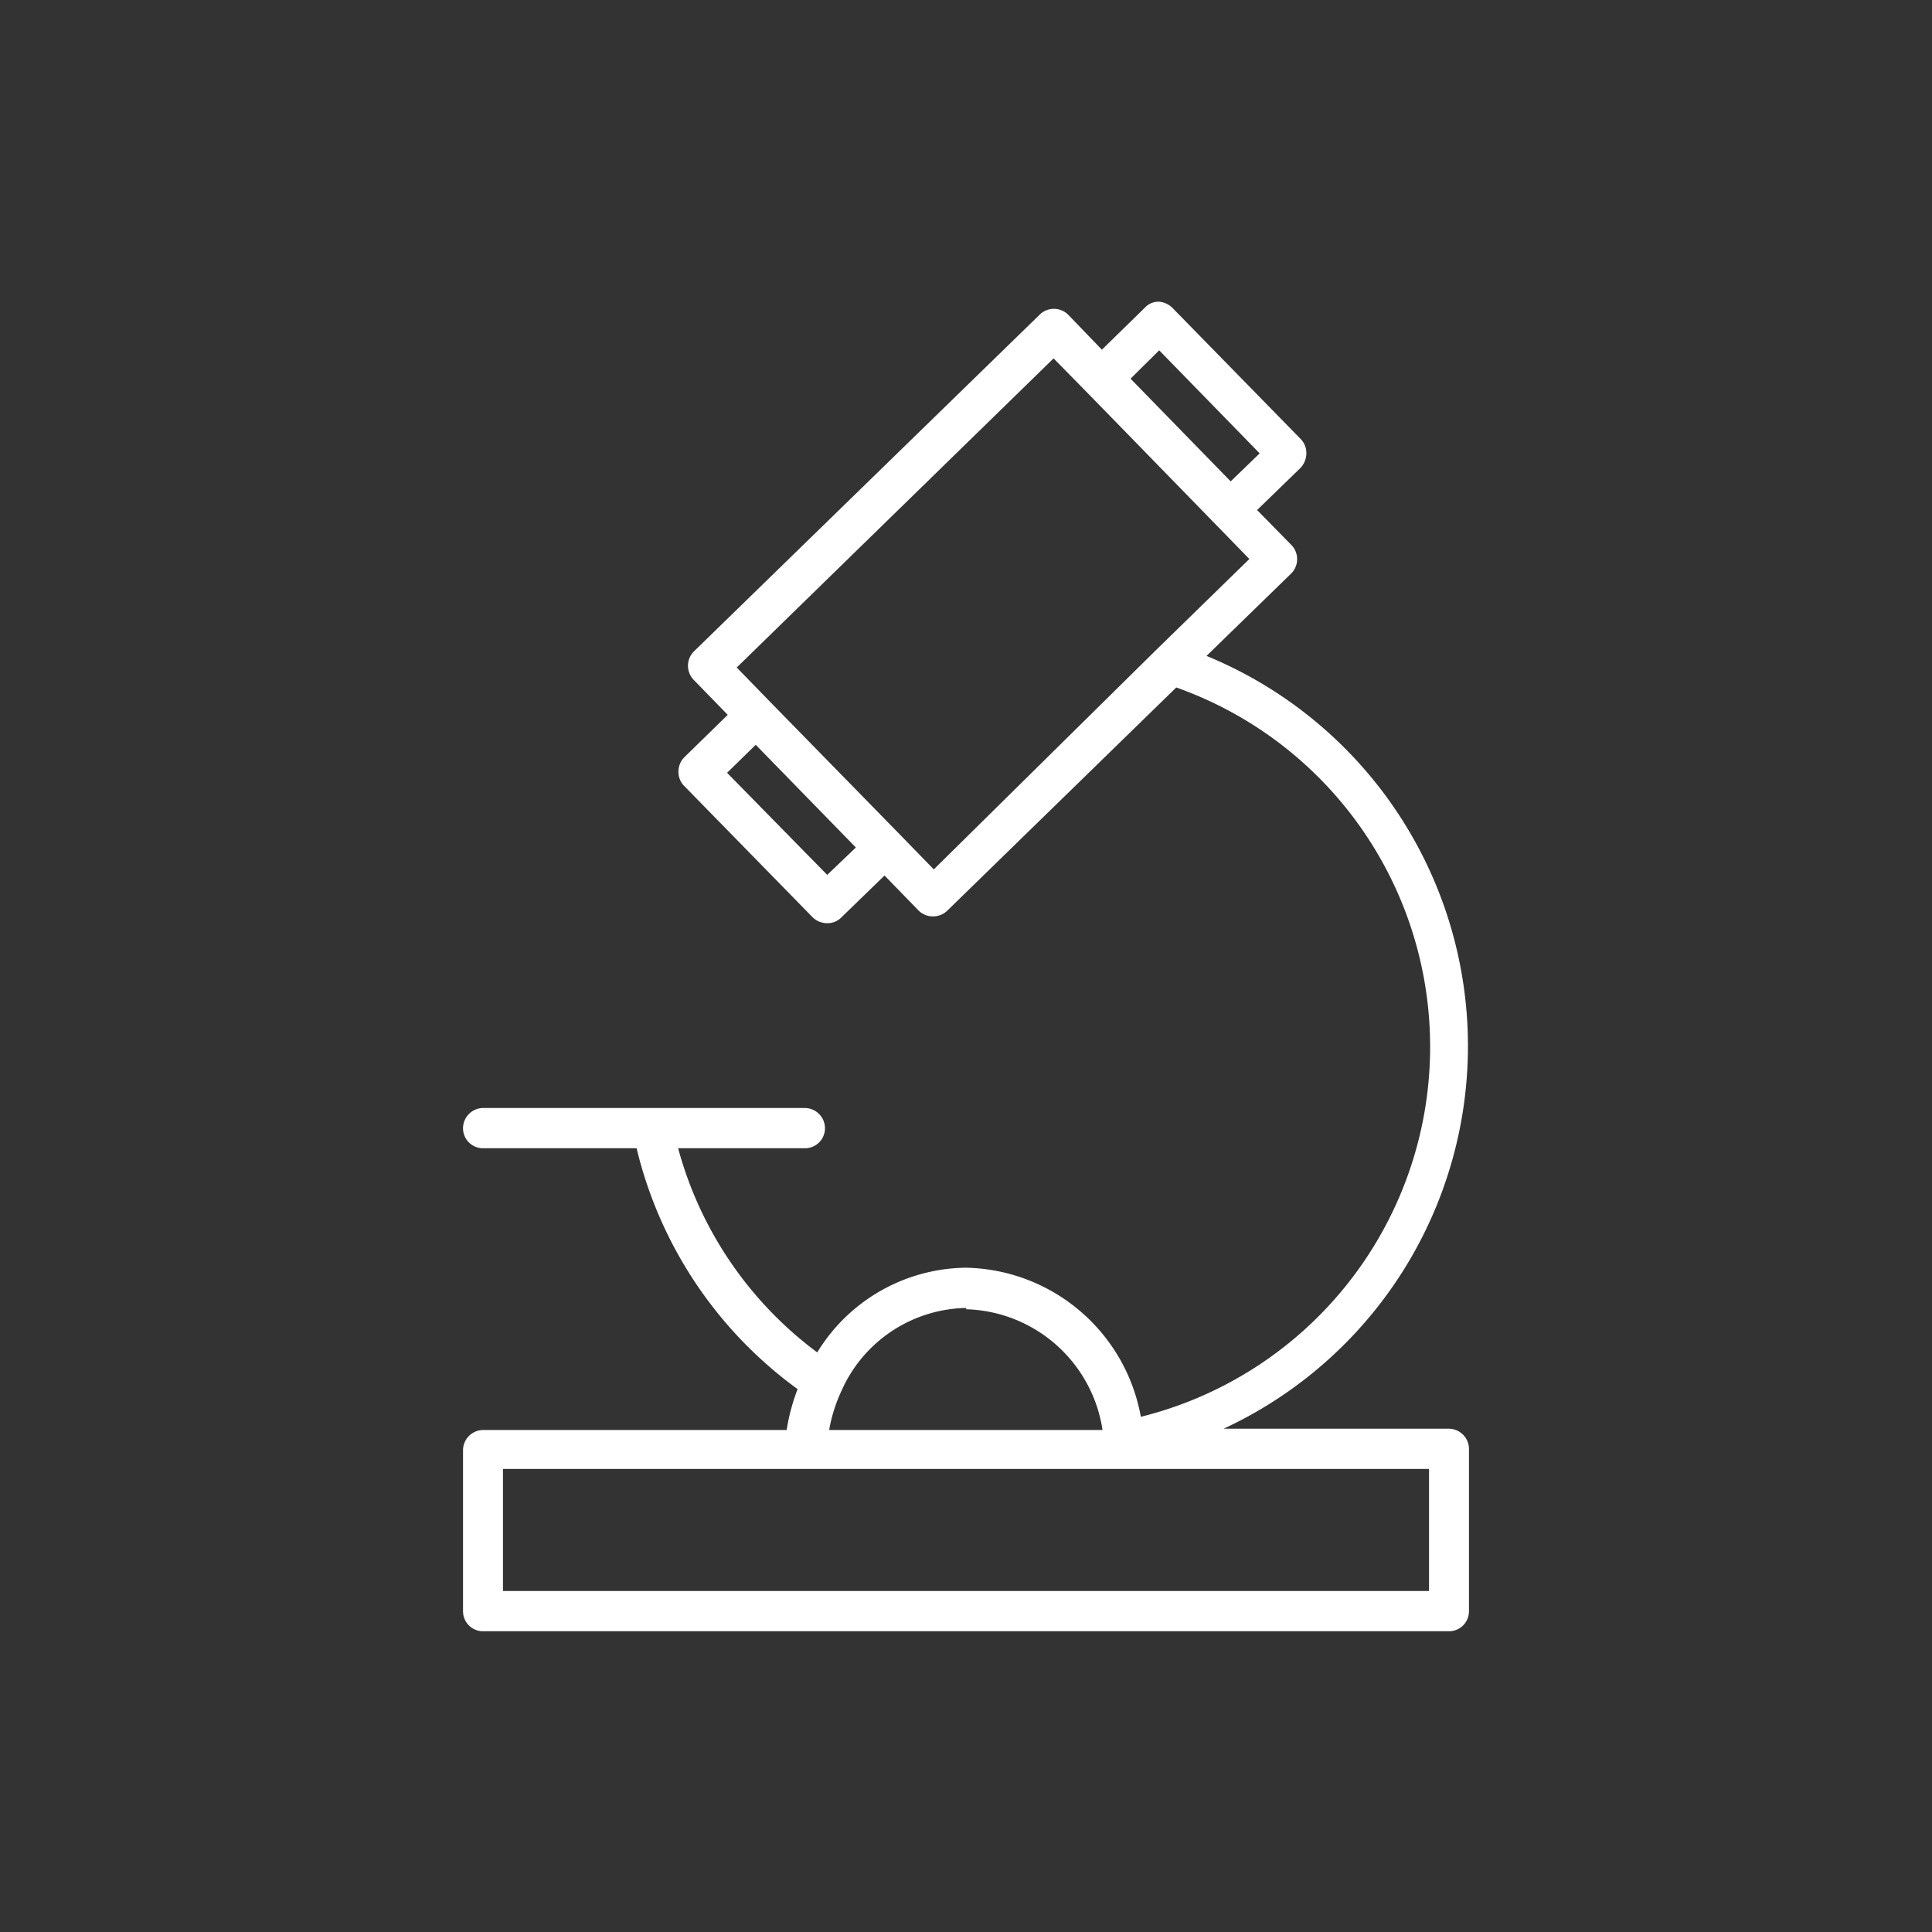 <svg id="Layer_1" data-name="Layer 1" xmlns="http://www.w3.org/2000/svg" viewBox="0 0 60 60"><rect x="0" y="0" width="60" height="60" fill="#333333" stroke="none"/><defs><style>.cls-1{fill:#fff;}</style></defs><title>clinical_quality </title><path class="cls-1" d="M45,44.37H38a13.1,13.1,0,0,0-.53-24l2.63-2.56a.63.63,0,0,0,0-.89l-1.06-1.08,1.35-1.31a.67.67,0,0,0,.18-.44.62.62,0,0,0-.17-.45l-4-4.09A.68.68,0,0,0,36,9.37a.57.57,0,0,0-.44.18l-1.34,1.31L33.17,9.77a.63.63,0,0,0-.88,0L21.55,20.23a.63.63,0,0,0,0,.89L22.6,22.2l-1.34,1.31a.63.63,0,0,0-.19.44.62.62,0,0,0,.17.45l4,4.09a.64.64,0,0,0,.45.18.6.6,0,0,0,.43-.17l1.35-1.31,1.06,1.09a.63.63,0,0,0,.44.18h0a.64.64,0,0,0,.44-.17l7.12-6.94A11.84,11.84,0,0,1,35.43,44,5.63,5.63,0,0,0,30,39.37,5.48,5.48,0,0,0,25.38,42a11.7,11.7,0,0,1-4.32-6.34H25a.62.62,0,0,0,.62-.62.63.63,0,0,0-.62-.63H15a.63.63,0,0,0-.62.63.62.62,0,0,0,.62.62h4.77a13,13,0,0,0,5,7.48,6.27,6.27,0,0,0-.34,1.27H15a.63.63,0,0,0-.62.63v5a.62.62,0,0,0,.62.62H45a.62.62,0,0,0,.62-.62V45A.63.63,0,0,0,45,44.37ZM36,10.88l3.12,3.2-.9.87-3.11-3.19ZM25.69,27.17,22.58,24l.89-.87,3.11,3.19ZM29,27l-1.06-1.09h0l-4-4.09h0l-1.06-1.09,9.84-9.6,1.07,1.09h0L35,13.46l3.8,3.9-2.89,2.82Zm1,13.66a4.41,4.41,0,0,1,4.24,3.75H25.75a4.85,4.85,0,0,1,.38-1.21h0A4.32,4.32,0,0,1,30,40.62Zm14.38,8.75H15.62V45.62H44.38Z"/></svg>